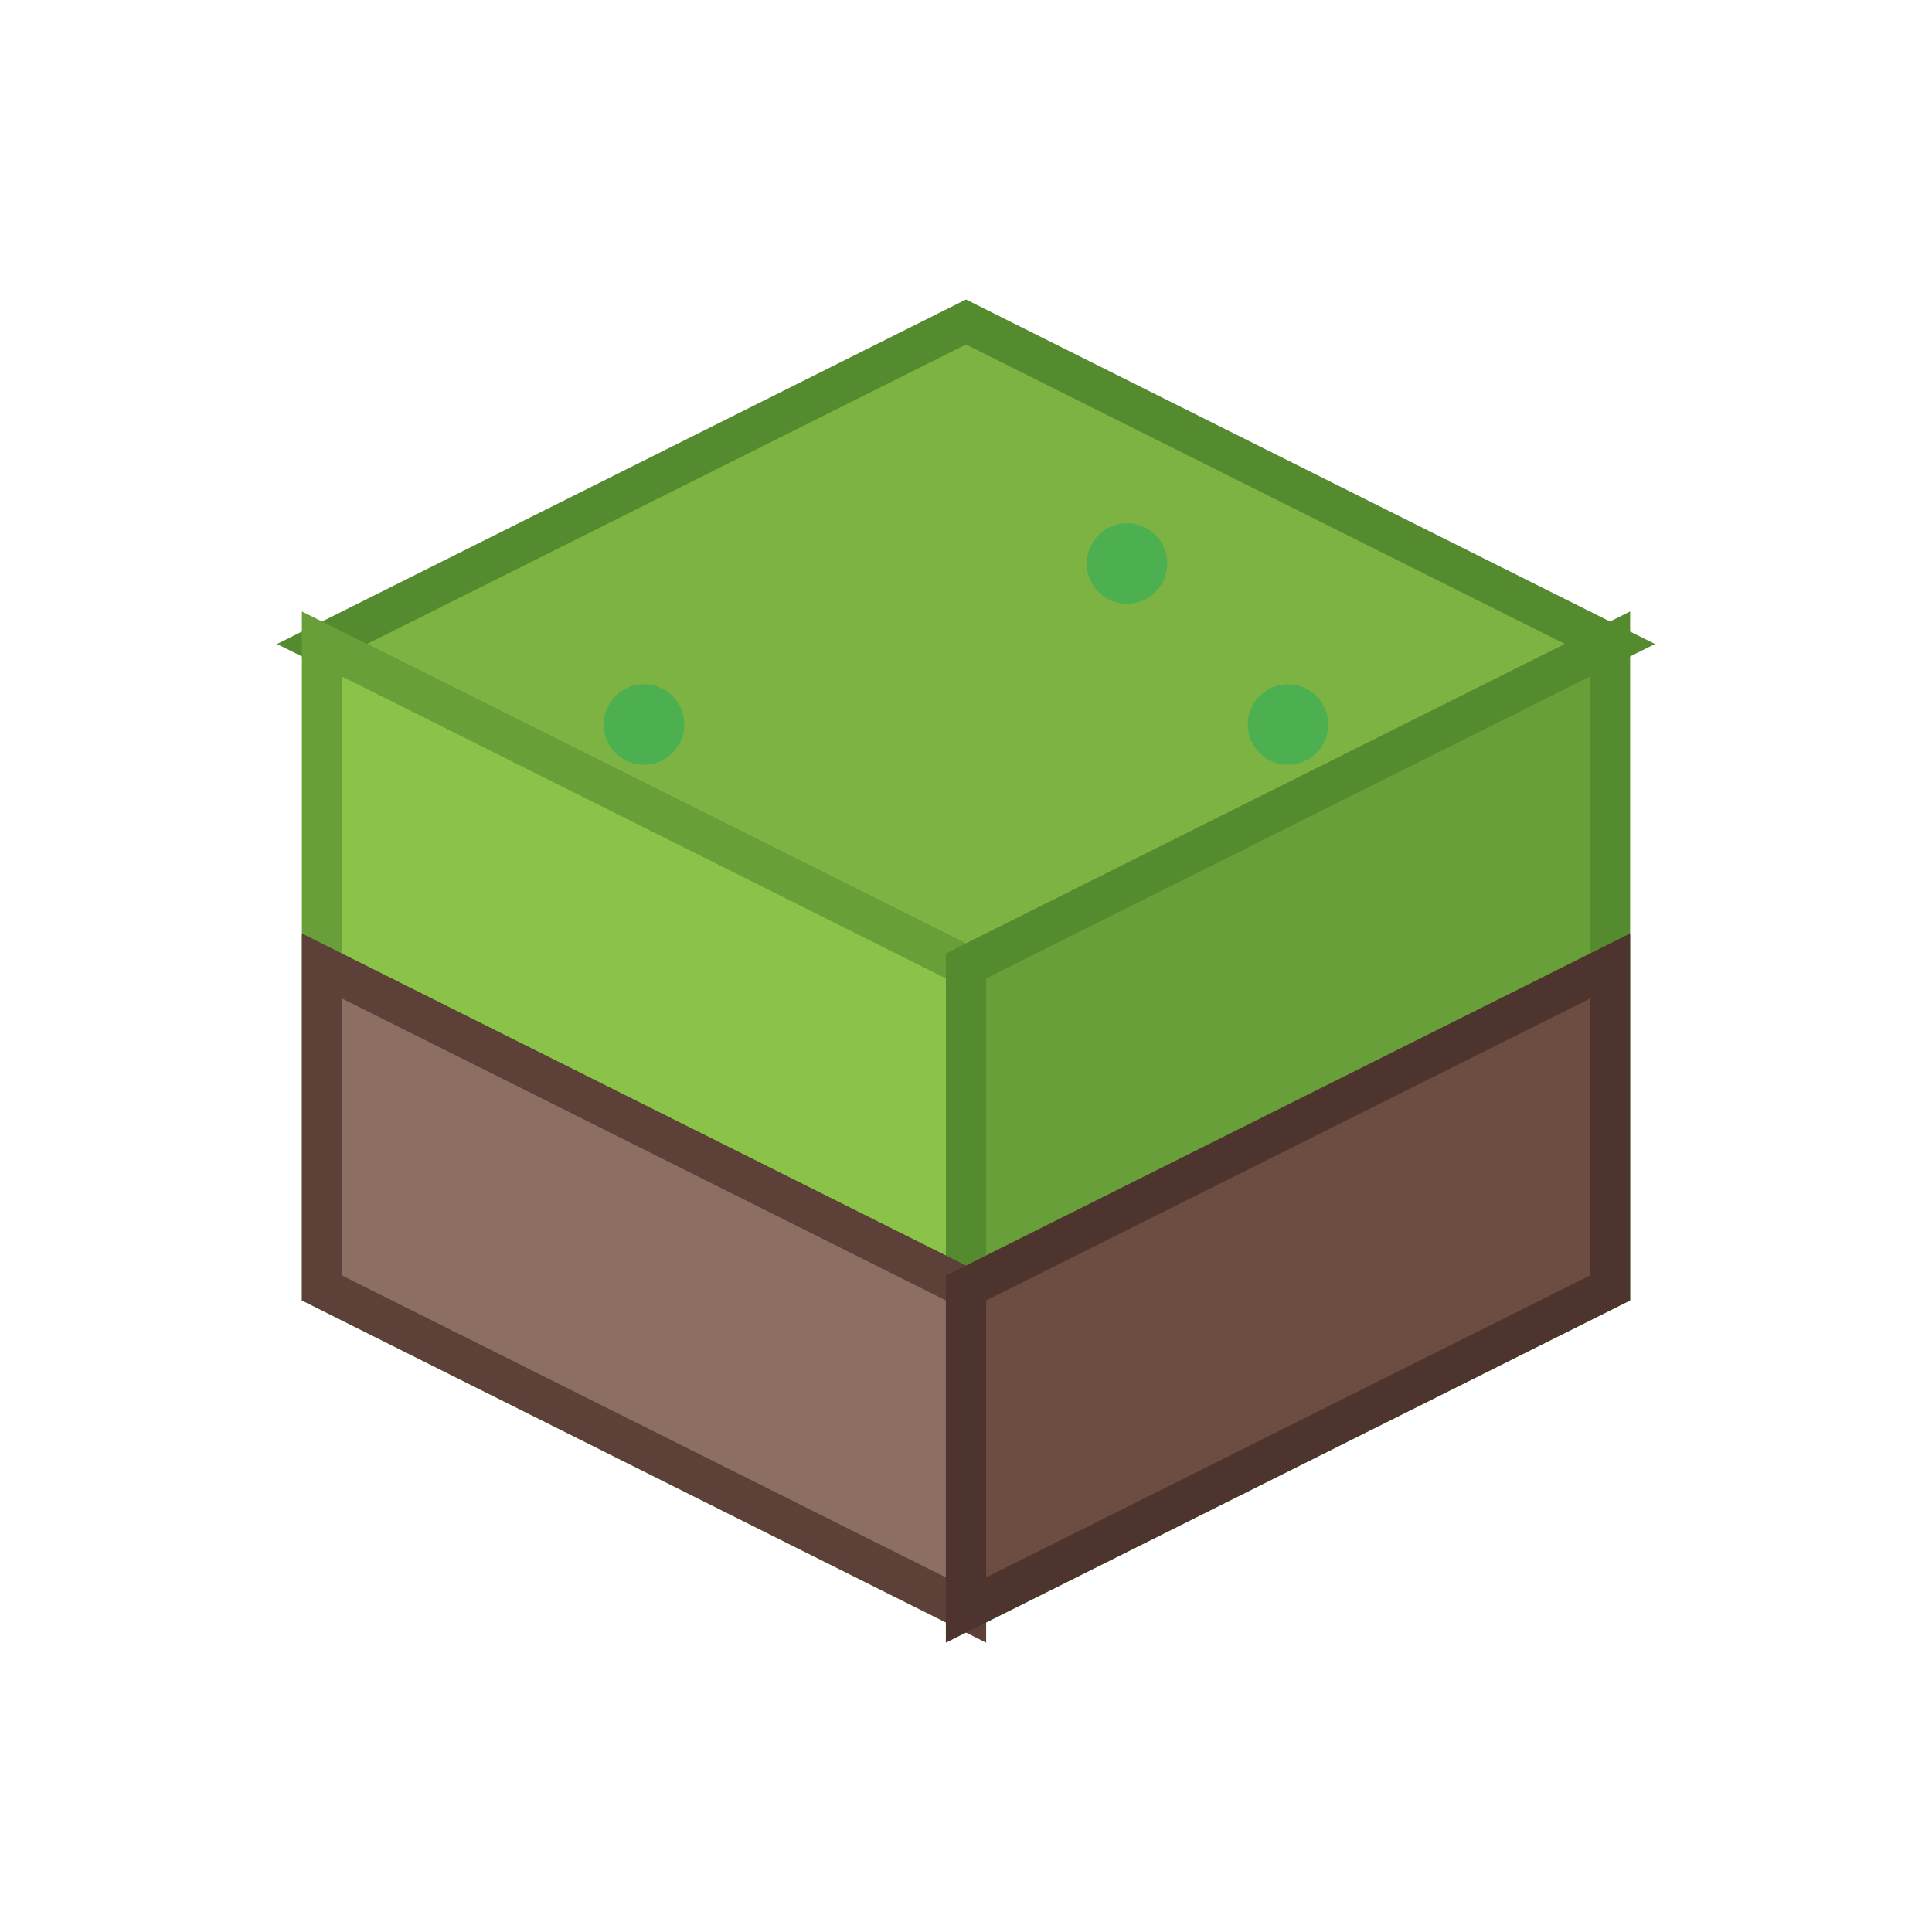 <svg xmlns="http://www.w3.org/2000/svg" width="24" height="24" viewBox="0 0 24 24" fill="none">
  <!-- Grass block top face -->
  <path d="M4 8 L12 4 L20 8 L12 12 Z" fill="#7CB342" stroke="#558B2F" stroke-width="0.5"/>
  
  <!-- Grass block left face -->
  <path d="M4 8 L4 16 L12 20 L12 12 Z" fill="#8BC34A" stroke="#689F38" stroke-width="0.5"/>
  
  <!-- Grass block right face -->
  <path d="M12 12 L12 20 L20 16 L20 8 Z" fill="#689F38" stroke="#558B2F" stroke-width="0.5"/>
  
  <!-- Dirt section on sides -->
  <path d="M4 12 L4 16 L12 20 L12 16 Z" fill="#8D6E63" stroke="#5D4037" stroke-width="0.5"/>
  <path d="M12 16 L12 20 L20 16 L20 12 Z" fill="#6D4C41" stroke="#4E342E" stroke-width="0.5"/>
  
  <!-- Grass texture details -->
  <circle cx="8" cy="9" r="0.5" fill="#4CAF50"/>
  <circle cx="14" cy="7" r="0.5" fill="#4CAF50"/>
  <circle cx="16" cy="9" r="0.5" fill="#4CAF50"/>
</svg>